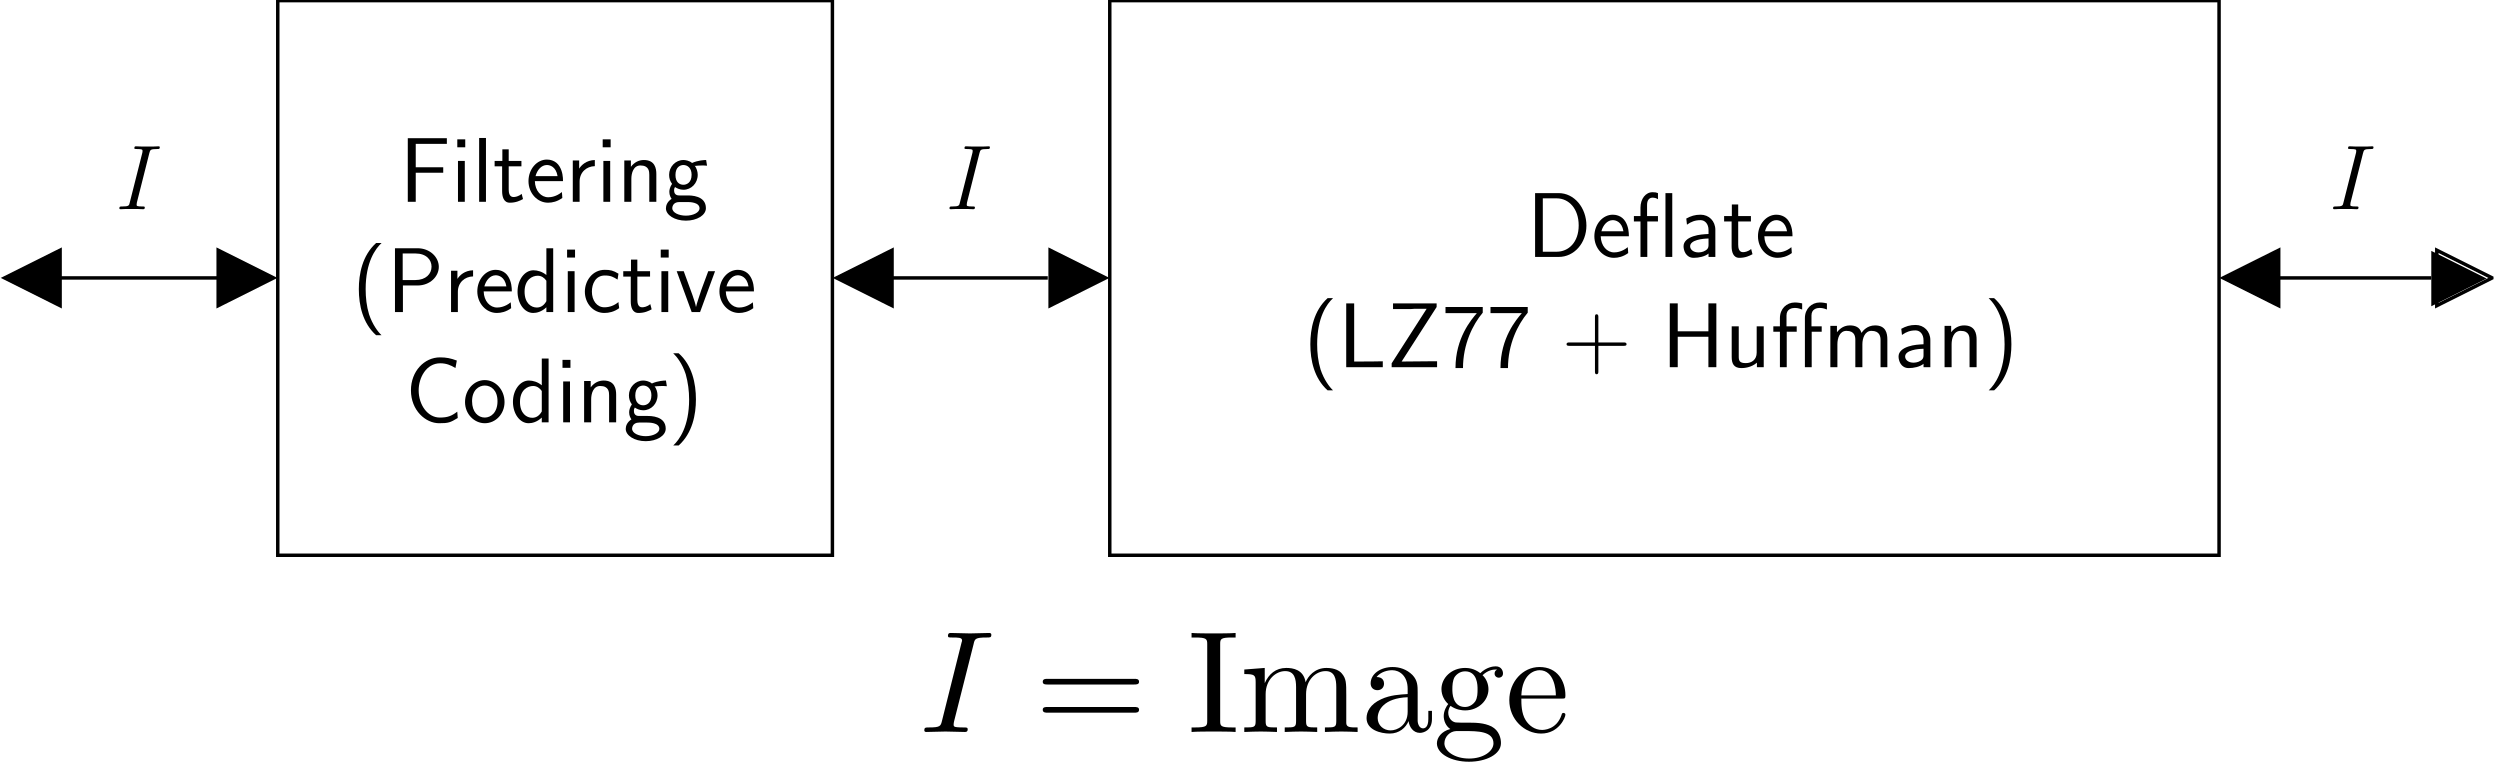 <?xml version="1.0" encoding="UTF-8"?>
<svg xmlns="http://www.w3.org/2000/svg" xmlns:xlink="http://www.w3.org/1999/xlink" width="172pt" height="53pt" viewBox="0 0 172 53" version="1.1">
<defs>
<g>
<symbol overflow="visible" id="glyph0-0">
<path style="stroke:none;" d=""/>
</symbol>
<symbol overflow="visible" id="glyph0-1">
<path style="stroke:none;" d="M 2.328 -3.859 C 2.391 -4.078 2.391 -4.141 2.859 -4.141 C 3 -4.141 3.047 -4.141 3.047 -4.266 C 3.047 -4.328 2.984 -4.328 2.969 -4.328 C 2.844 -4.328 2.703 -4.312 2.594 -4.312 L 1.812 -4.312 C 1.688 -4.312 1.547 -4.328 1.422 -4.328 C 1.359 -4.328 1.297 -4.328 1.297 -4.203 C 1.297 -4.141 1.344 -4.141 1.469 -4.141 C 1.859 -4.141 1.859 -4.094 1.859 -4.016 C 1.859 -3.969 1.859 -3.938 1.844 -3.875 L 0.984 -0.469 C 0.938 -0.25 0.922 -0.188 0.453 -0.188 C 0.312 -0.188 0.266 -0.188 0.266 -0.062 C 0.266 0 0.328 0 0.359 0 C 0.469 0 0.609 -0.016 0.719 -0.016 L 1.5 -0.016 C 1.625 -0.016 1.766 0 1.891 0 C 1.938 0 2.016 0 2.016 -0.109 C 2.016 -0.188 1.984 -0.188 1.844 -0.188 C 1.453 -0.188 1.453 -0.234 1.453 -0.312 C 1.453 -0.328 1.453 -0.359 1.469 -0.453 Z M 2.328 -3.859 "/>
</symbol>
<symbol overflow="visible" id="glyph1-0">
<path style="stroke:none;" d=""/>
</symbol>
<symbol overflow="visible" id="glyph1-1">
<path style="stroke:none;" d="M 3 -2 L 3 -2.375 L 1.109 -2.375 L 1.109 -3.984 L 1.938 -3.984 C 2 -3.984 2.078 -3.984 2.156 -3.984 L 3.25 -3.984 L 3.25 -4.375 L 0.562 -4.375 L 0.562 0 L 1.109 0 L 1.109 -2 Z M 3 -2 "/>
</symbol>
<symbol overflow="visible" id="glyph1-2">
<path style="stroke:none;" d="M 1 -4.297 L 0.453 -4.297 L 0.453 -3.75 L 1 -3.75 Z M 0.969 -2.812 L 0.5 -2.812 L 0.5 0 L 0.969 0 Z M 0.969 -2.812 "/>
</symbol>
<symbol overflow="visible" id="glyph1-3">
<path style="stroke:none;" d="M 0.969 -4.391 L 0.5 -4.391 L 0.5 0 L 0.969 0 Z M 0.969 -4.391 "/>
</symbol>
<symbol overflow="visible" id="glyph1-4">
<path style="stroke:none;" d="M 1.078 -2.438 L 1.953 -2.438 L 1.953 -2.812 L 1.078 -2.812 L 1.078 -3.609 L 0.641 -3.609 L 0.641 -2.812 L 0.109 -2.812 L 0.109 -2.438 L 0.625 -2.438 L 0.625 -0.734 C 0.625 -0.375 0.719 0.062 1.156 0.062 C 1.578 0.062 1.859 -0.078 2.062 -0.188 L 1.969 -0.547 C 1.75 -0.359 1.516 -0.328 1.406 -0.328 C 1.125 -0.328 1.078 -0.625 1.078 -0.844 Z M 1.078 -2.438 "/>
</symbol>
<symbol overflow="visible" id="glyph1-5">
<path style="stroke:none;" d="M 2.578 -1.422 C 2.578 -1.703 2.547 -2.078 2.344 -2.422 C 2.094 -2.859 1.641 -2.906 1.469 -2.906 C 0.781 -2.906 0.203 -2.25 0.203 -1.422 C 0.203 -0.594 0.812 0.062 1.547 0.062 C 1.844 0.062 2.188 -0.016 2.531 -0.266 C 2.531 -0.297 2.516 -0.5 2.516 -0.5 C 2.516 -0.516 2.5 -0.656 2.5 -0.672 C 2.125 -0.359 1.75 -0.312 1.562 -0.312 C 1.078 -0.312 0.656 -0.75 0.641 -1.422 Z M 0.688 -1.766 C 0.797 -2.188 1.094 -2.531 1.469 -2.531 C 1.656 -2.531 2.094 -2.438 2.203 -1.766 Z M 0.688 -1.766 "/>
</symbol>
<symbol overflow="visible" id="glyph1-6">
<path style="stroke:none;" d="M 0.969 -1.391 C 0.969 -2.031 1.438 -2.438 2.016 -2.453 L 2.016 -2.875 C 1.438 -2.859 1.094 -2.531 0.938 -2.281 L 0.938 -2.844 L 0.5 -2.844 L 0.5 0 L 0.969 0 Z M 0.969 -1.391 "/>
</symbol>
<symbol overflow="visible" id="glyph1-7">
<path style="stroke:none;" d="M 2.688 -1.906 C 2.688 -2.297 2.594 -2.875 1.828 -2.875 C 1.484 -2.875 1.172 -2.719 0.938 -2.406 L 0.938 -2.844 L 0.484 -2.844 L 0.484 0 L 0.969 0 L 0.969 -1.578 C 0.969 -1.969 1.109 -2.5 1.594 -2.5 C 2.188 -2.5 2.203 -2.078 2.203 -1.859 L 2.203 0 L 2.688 0 Z M 2.688 -1.906 "/>
</symbol>
<symbol overflow="visible" id="glyph1-8">
<path style="stroke:none;" d="M 2.156 -2.5 C 2.156 -2.5 2.172 -2.484 2.172 -2.469 C 2.312 -2.484 2.453 -2.5 2.688 -2.5 C 2.703 -2.5 2.844 -2.5 3 -2.484 L 2.938 -2.875 C 2.812 -2.875 2.391 -2.859 1.969 -2.672 C 1.766 -2.844 1.5 -2.875 1.375 -2.875 C 0.828 -2.875 0.391 -2.406 0.391 -1.859 C 0.391 -1.625 0.453 -1.422 0.594 -1.234 C 0.453 -1.031 0.406 -0.828 0.406 -0.688 C 0.406 -0.453 0.5 -0.297 0.562 -0.203 C 0.25 0 0.172 0.266 0.172 0.453 C 0.172 0.906 0.766 1.297 1.547 1.297 C 2.312 1.297 2.922 0.922 2.922 0.438 C 2.922 -0.438 1.891 -0.438 1.641 -0.438 L 1.094 -0.438 C 1.016 -0.438 0.734 -0.438 0.734 -0.781 C 0.734 -0.922 0.766 -0.953 0.797 -1.016 C 0.906 -0.938 1.125 -0.828 1.375 -0.828 C 1.922 -0.828 2.359 -1.281 2.359 -1.859 C 2.359 -2.078 2.281 -2.312 2.156 -2.484 Z M 1.375 -1.172 C 1.094 -1.172 0.828 -1.359 0.828 -1.844 C 0.828 -2.406 1.172 -2.531 1.375 -2.531 C 1.656 -2.531 1.938 -2.328 1.938 -1.859 C 1.938 -1.297 1.578 -1.172 1.375 -1.172 Z M 1.641 0.016 C 1.781 0.016 2.484 0.016 2.484 0.453 C 2.484 0.734 2.047 0.953 1.547 0.953 C 1.062 0.953 0.609 0.75 0.609 0.438 C 0.609 0.422 0.609 0.016 1.094 0.016 Z M 1.641 0.016 "/>
</symbol>
<symbol overflow="visible" id="glyph1-9">
<path style="stroke:none;" d="M 1.688 -4.75 C 0.734 -3.891 0.5 -2.609 0.5 -1.578 C 0.5 -0.469 0.766 0.766 1.688 1.594 L 2.062 1.594 C 1.812 1.359 1.438 0.859 1.203 0.156 C 1.031 -0.406 0.969 -1 0.969 -1.578 C 0.969 -3.438 1.641 -4.359 2.062 -4.75 Z M 1.688 -4.75 "/>
</symbol>
<symbol overflow="visible" id="glyph1-10">
<path style="stroke:none;" d="M 2.125 -1.828 C 3 -1.828 3.594 -2.453 3.594 -3.109 C 3.594 -3.781 2.984 -4.391 2.125 -4.391 L 0.578 -4.391 L 0.578 0 L 1.125 0 L 1.125 -1.828 Z M 1.984 -4.031 C 2.734 -4.031 3.094 -3.594 3.094 -3.125 C 3.094 -2.625 2.703 -2.203 1.984 -2.203 L 1.109 -2.203 L 1.109 -4.031 Z M 1.984 -4.031 "/>
</symbol>
<symbol overflow="visible" id="glyph1-11">
<path style="stroke:none;" d="M 2.672 -4.391 L 2.203 -4.391 L 2.203 -2.547 C 1.922 -2.781 1.594 -2.875 1.312 -2.875 C 0.719 -2.875 0.219 -2.234 0.219 -1.406 C 0.219 -0.594 0.688 0.062 1.297 0.062 C 1.531 0.062 1.875 -0.016 2.203 -0.328 L 2.203 0 L 2.672 0 Z M 2.203 -0.75 C 2.047 -0.469 1.828 -0.312 1.547 -0.312 C 1.156 -0.312 0.703 -0.609 0.703 -1.406 C 0.703 -2.234 1.234 -2.5 1.609 -2.5 C 1.859 -2.5 2.062 -2.359 2.203 -2.156 Z M 2.203 -0.75 "/>
</symbol>
<symbol overflow="visible" id="glyph1-12">
<path style="stroke:none;" d="M 2.531 -0.688 C 2.25 -0.453 1.922 -0.328 1.562 -0.328 C 1.047 -0.328 0.703 -0.797 0.703 -1.406 C 0.703 -1.938 0.953 -2.516 1.594 -2.516 C 2.016 -2.516 2.188 -2.406 2.469 -2.234 L 2.531 -2.641 C 2.172 -2.859 1.969 -2.906 1.594 -2.906 C 0.719 -2.906 0.219 -2.125 0.219 -1.406 C 0.219 -0.594 0.797 0.062 1.562 0.062 C 1.875 0.062 2.234 -0.016 2.578 -0.266 C 2.578 -0.281 2.562 -0.484 2.547 -0.5 Z M 2.531 -0.688 "/>
</symbol>
<symbol overflow="visible" id="glyph1-13">
<path style="stroke:none;" d="M 2.734 -2.812 L 2.266 -2.812 L 1.797 -1.547 C 1.703 -1.25 1.469 -0.578 1.422 -0.344 C 1.391 -0.562 1.266 -0.906 1.172 -1.188 L 0.578 -2.812 L 0.094 -2.812 L 1.125 0 L 1.703 0 Z M 2.734 -2.812 "/>
</symbol>
<symbol overflow="visible" id="glyph1-14">
<path style="stroke:none;" d="M 3.609 -0.734 C 3.219 -0.438 2.953 -0.328 2.406 -0.328 C 1.578 -0.328 0.953 -1.188 0.953 -2.203 C 0.953 -3.062 1.469 -4.062 2.438 -4.062 C 2.844 -4.062 3.156 -3.938 3.484 -3.734 L 3.578 -4.25 C 3.156 -4.406 2.859 -4.469 2.422 -4.469 C 1.344 -4.469 0.422 -3.516 0.422 -2.203 C 0.422 -0.812 1.438 0.062 2.359 0.062 C 3 0.062 3.125 0.016 3.641 -0.297 Z M 3.609 -0.734 "/>
</symbol>
<symbol overflow="visible" id="glyph1-15">
<path style="stroke:none;" d="M 2.906 -1.391 C 2.906 -2.25 2.281 -2.906 1.547 -2.906 C 0.797 -2.906 0.188 -2.234 0.188 -1.391 C 0.188 -0.562 0.828 0.062 1.547 0.062 C 2.297 0.062 2.906 -0.578 2.906 -1.391 Z M 1.547 -0.328 C 1.094 -0.328 0.672 -0.703 0.672 -1.453 C 0.672 -2.219 1.141 -2.531 1.547 -2.531 C 1.984 -2.531 2.422 -2.203 2.422 -1.453 C 2.422 -0.672 1.969 -0.328 1.547 -0.328 Z M 1.547 -0.328 "/>
</symbol>
<symbol overflow="visible" id="glyph1-16">
<path style="stroke:none;" d="M 0.719 1.594 C 1.672 0.734 1.906 -0.547 1.906 -1.578 C 1.906 -2.688 1.641 -3.938 0.719 -4.75 L 0.344 -4.75 C 0.594 -4.516 0.969 -4.031 1.203 -3.312 C 1.359 -2.75 1.438 -2.156 1.438 -1.578 C 1.438 0.281 0.766 1.203 0.344 1.594 Z M 0.719 1.594 "/>
</symbol>
<symbol overflow="visible" id="glyph1-17">
<path style="stroke:none;" d="M 0.578 -4.391 L 0.578 0 L 2.203 0 C 3.266 0 4.109 -0.953 4.109 -2.156 C 4.109 -3.391 3.266 -4.391 2.203 -4.391 Z M 1.109 -0.359 L 1.109 -4.031 L 2.062 -4.031 C 2.906 -4.031 3.578 -3.312 3.578 -2.172 C 3.578 -1 2.875 -0.359 2.062 -0.359 Z M 1.109 -0.359 "/>
</symbol>
<symbol overflow="visible" id="glyph1-18">
<path style="stroke:none;" d="M 1.094 -2.438 L 1.828 -2.438 L 1.828 -2.812 L 1.078 -2.812 L 1.078 -3.578 C 1.078 -3.969 1.281 -4.078 1.453 -4.078 C 1.578 -4.078 1.719 -4.047 1.828 -3.969 L 1.828 -4.391 C 1.703 -4.438 1.656 -4.453 1.453 -4.453 C 0.984 -4.453 0.625 -4 0.625 -3.391 L 0.625 -2.812 L 0.172 -2.812 L 0.172 -2.438 L 0.625 -2.438 L 0.625 0 L 1.094 0 Z M 2.812 -4.391 L 2.344 -4.391 L 2.344 0 L 2.812 0 Z M 2.812 -4.391 "/>
</symbol>
<symbol overflow="visible" id="glyph1-19">
<path style="stroke:none;" d="M 2.469 -1.859 C 2.469 -2.469 2.031 -2.906 1.453 -2.906 C 1.062 -2.906 0.781 -2.812 0.469 -2.641 L 0.516 -2.219 C 0.797 -2.422 1.078 -2.531 1.453 -2.531 C 1.734 -2.531 2 -2.297 2 -1.844 L 2 -1.578 C 1.703 -1.562 1.328 -1.547 0.953 -1.422 C 0.531 -1.281 0.281 -1.047 0.281 -0.734 C 0.281 -0.453 0.438 0.062 0.984 0.062 C 1.328 0.062 1.766 -0.031 2 -0.234 L 2 0 L 2.469 0 Z M 2 -0.844 C 2 -0.719 2 -0.562 1.781 -0.438 C 1.609 -0.328 1.406 -0.312 1.297 -0.312 C 0.969 -0.312 0.734 -0.5 0.734 -0.734 C 0.734 -1.172 1.609 -1.266 2 -1.266 Z M 2 -0.844 "/>
</symbol>
<symbol overflow="visible" id="glyph1-20">
<path style="stroke:none;" d="M 1.109 -4.391 L 0.562 -4.391 L 0.562 0 L 3.078 0 L 3.078 -0.406 C 2.531 -0.391 1.969 -0.391 1.422 -0.391 L 1.109 -0.391 Z M 1.109 -4.391 "/>
</symbol>
<symbol overflow="visible" id="glyph1-21">
<path style="stroke:none;" d="M 3.438 -4.141 L 3.438 -4.391 L 0.438 -4.391 L 0.438 -4 L 1.672 -4 C 1.75 -4 1.828 -4.016 1.891 -4.016 L 2.75 -4.016 L 0.344 -0.266 L 0.344 0 L 3.469 0 L 3.469 -0.406 L 2.875 -0.406 C 2.328 -0.406 1.781 -0.391 1.234 -0.391 L 1.031 -0.391 Z M 3.438 -4.141 "/>
</symbol>
<symbol overflow="visible" id="glyph1-22">
<path style="stroke:none;" d="M 1.438 -3.719 C 1.516 -3.719 1.594 -3.719 1.672 -3.719 L 2.422 -3.719 C 2.047 -3.281 0.953 -2.016 0.953 0.062 L 1.469 0.062 C 1.469 -1.578 2.141 -2.938 2.828 -3.75 L 2.828 -4.141 L 0.266 -4.141 L 0.266 -3.719 Z M 1.438 -3.719 "/>
</symbol>
<symbol overflow="visible" id="glyph1-23">
<path style="stroke:none;" d="M 2.531 -1.469 L 4.266 -1.469 C 4.359 -1.469 4.469 -1.469 4.469 -1.578 C 4.469 -1.703 4.359 -1.703 4.266 -1.703 L 2.531 -1.703 L 2.531 -3.438 C 2.531 -3.531 2.531 -3.641 2.406 -3.641 C 2.297 -3.641 2.297 -3.531 2.297 -3.438 L 2.297 -1.703 L 0.547 -1.703 C 0.453 -1.703 0.344 -1.703 0.344 -1.578 C 0.344 -1.469 0.453 -1.469 0.547 -1.469 L 2.297 -1.469 L 2.297 0.281 C 2.297 0.375 2.297 0.484 2.406 0.484 C 2.531 0.484 2.531 0.375 2.531 0.281 Z M 2.531 -1.469 "/>
</symbol>
<symbol overflow="visible" id="glyph1-24">
<path style="stroke:none;" d="M 3.766 -4.391 L 3.219 -4.391 L 3.219 -2.469 L 1.109 -2.469 L 1.109 -4.391 L 0.562 -4.391 L 0.562 0 L 1.109 0 L 1.109 -2.094 L 3.219 -2.094 L 3.219 0 L 3.766 0 Z M 3.766 -4.391 "/>
</symbol>
<symbol overflow="visible" id="glyph1-25">
<path style="stroke:none;" d="M 2.688 -2.812 L 2.203 -2.812 L 2.203 -1 C 2.203 -0.516 1.859 -0.281 1.453 -0.281 C 1.016 -0.281 0.969 -0.453 0.969 -0.734 L 0.969 -2.812 L 0.484 -2.812 L 0.484 -0.703 C 0.484 -0.25 0.625 0.062 1.156 0.062 C 1.328 0.062 1.828 0.031 2.219 -0.312 L 2.219 0 L 2.688 0 Z M 2.688 -2.812 "/>
</symbol>
<symbol overflow="visible" id="glyph1-26">
<path style="stroke:none;" d="M 1.094 -2.438 L 1.781 -2.438 L 1.781 -2.812 L 1.078 -2.812 L 1.078 -3.562 C 1.078 -4.016 1.469 -4.078 1.656 -4.078 C 1.875 -4.078 2.062 -4 2.156 -3.969 L 2.156 -4.391 C 2.078 -4.406 1.875 -4.453 1.656 -4.453 C 1.078 -4.453 0.625 -4.016 0.625 -3.375 L 0.625 -2.812 L 0.172 -2.812 L 0.172 -2.438 L 0.625 -2.438 L 0.625 0 L 1.094 0 Z M 2.812 -2.438 L 3.5 -2.438 L 3.5 -2.812 L 2.797 -2.812 L 2.797 -3.562 C 2.797 -4.016 3.188 -4.078 3.359 -4.078 C 3.594 -4.078 3.781 -4 3.859 -3.969 L 3.859 -4.391 C 3.797 -4.406 3.594 -4.453 3.375 -4.453 C 2.797 -4.453 2.344 -4.016 2.344 -3.375 L 2.344 0 L 2.812 0 Z M 2.812 -2.438 "/>
</symbol>
<symbol overflow="visible" id="glyph1-27">
<path style="stroke:none;" d="M 4.406 -1.906 C 4.406 -2.344 4.297 -2.875 3.562 -2.875 C 3.016 -2.875 2.719 -2.5 2.625 -2.359 C 2.516 -2.766 2.172 -2.875 1.828 -2.875 C 1.312 -2.875 1.047 -2.531 0.938 -2.406 L 0.938 -2.844 L 0.484 -2.844 L 0.484 0 L 0.969 0 L 0.969 -1.578 C 0.969 -2 1.125 -2.5 1.594 -2.5 C 2.172 -2.5 2.203 -2.094 2.203 -1.859 L 2.203 0 L 2.688 0 L 2.688 -1.578 C 2.688 -2 2.859 -2.5 3.312 -2.5 C 3.891 -2.5 3.938 -2.094 3.938 -1.859 L 3.938 0 L 4.406 0 Z M 4.406 -1.906 "/>
</symbol>
<symbol overflow="visible" id="glyph2-0">
<path style="stroke:none;" d=""/>
</symbol>
<symbol overflow="visible" id="glyph2-1">
<path style="stroke:none;" d="M 3.734 -6.047 C 3.812 -6.406 3.844 -6.5 4.641 -6.5 C 4.875 -6.5 4.953 -6.5 4.953 -6.688 C 4.953 -6.812 4.844 -6.812 4.812 -6.812 C 4.516 -6.812 3.781 -6.781 3.484 -6.781 C 3.188 -6.781 2.469 -6.812 2.156 -6.812 C 2.094 -6.812 1.969 -6.812 1.969 -6.609 C 1.969 -6.5 2.047 -6.5 2.25 -6.5 C 2.656 -6.5 2.938 -6.5 2.938 -6.312 C 2.938 -6.266 2.938 -6.234 2.906 -6.156 L 1.562 -0.781 C 1.469 -0.406 1.453 -0.312 0.656 -0.312 C 0.422 -0.312 0.344 -0.312 0.344 -0.109 C 0.344 0 0.453 0 0.484 0 C 0.781 0 1.5 -0.031 1.797 -0.031 C 2.094 -0.031 2.828 0 3.125 0 C 3.203 0 3.328 0 3.328 -0.188 C 3.328 -0.312 3.25 -0.312 3.031 -0.312 C 2.844 -0.312 2.797 -0.312 2.609 -0.328 C 2.391 -0.344 2.359 -0.391 2.359 -0.5 C 2.359 -0.578 2.375 -0.656 2.391 -0.734 Z M 3.734 -6.047 "/>
</symbol>
<symbol overflow="visible" id="glyph3-0">
<path style="stroke:none;" d=""/>
</symbol>
<symbol overflow="visible" id="glyph3-1">
<path style="stroke:none;" d="M 6.844 -3.266 C 7 -3.266 7.188 -3.266 7.188 -3.453 C 7.188 -3.656 7 -3.656 6.859 -3.656 L 0.891 -3.656 C 0.75 -3.656 0.562 -3.656 0.562 -3.453 C 0.562 -3.266 0.75 -3.266 0.891 -3.266 Z M 6.859 -1.328 C 7 -1.328 7.188 -1.328 7.188 -1.531 C 7.188 -1.719 7 -1.719 6.844 -1.719 L 0.891 -1.719 C 0.75 -1.719 0.562 -1.719 0.562 -1.531 C 0.562 -1.328 0.75 -1.328 0.891 -1.328 Z M 6.859 -1.328 "/>
</symbol>
<symbol overflow="visible" id="glyph3-2">
<path style="stroke:none;" d="M 2.25 -6.031 C 2.25 -6.391 2.266 -6.5 3.062 -6.5 L 3.312 -6.5 L 3.312 -6.812 C 2.969 -6.781 2.188 -6.781 1.797 -6.781 C 1.422 -6.781 0.625 -6.781 0.281 -6.812 L 0.281 -6.5 L 0.531 -6.5 C 1.328 -6.5 1.359 -6.391 1.359 -6.031 L 1.359 -0.781 C 1.359 -0.422 1.328 -0.312 0.531 -0.312 L 0.281 -0.312 L 0.281 0 C 0.625 -0.031 1.422 -0.031 1.797 -0.031 C 2.188 -0.031 2.969 -0.031 3.312 0 L 3.312 -0.312 L 3.062 -0.312 C 2.266 -0.312 2.25 -0.422 2.25 -0.781 Z M 2.25 -6.031 "/>
</symbol>
<symbol overflow="visible" id="glyph3-3">
<path style="stroke:none;" d="M 1.094 -3.422 L 1.094 -0.75 C 1.094 -0.312 0.984 -0.312 0.312 -0.312 L 0.312 0 C 0.672 -0.016 1.172 -0.031 1.453 -0.031 C 1.703 -0.031 2.219 -0.016 2.562 0 L 2.562 -0.312 C 1.891 -0.312 1.781 -0.312 1.781 -0.75 L 1.781 -2.594 C 1.781 -3.625 2.5 -4.188 3.125 -4.188 C 3.766 -4.188 3.875 -3.656 3.875 -3.078 L 3.875 -0.75 C 3.875 -0.312 3.766 -0.312 3.094 -0.312 L 3.094 0 C 3.438 -0.016 3.953 -0.031 4.219 -0.031 C 4.469 -0.031 5 -0.016 5.328 0 L 5.328 -0.312 C 4.672 -0.312 4.562 -0.312 4.562 -0.75 L 4.562 -2.594 C 4.562 -3.625 5.266 -4.188 5.906 -4.188 C 6.531 -4.188 6.641 -3.656 6.641 -3.078 L 6.641 -0.75 C 6.641 -0.312 6.531 -0.312 5.859 -0.312 L 5.859 0 C 6.203 -0.016 6.719 -0.031 6.984 -0.031 C 7.25 -0.031 7.766 -0.016 8.109 0 L 8.109 -0.312 C 7.594 -0.312 7.344 -0.312 7.328 -0.609 L 7.328 -2.516 C 7.328 -3.375 7.328 -3.672 7.016 -4.031 C 6.875 -4.203 6.547 -4.406 5.969 -4.406 C 5.141 -4.406 4.688 -3.812 4.531 -3.422 C 4.391 -4.297 3.656 -4.406 3.203 -4.406 C 2.469 -4.406 2 -3.984 1.719 -3.359 L 1.719 -4.406 L 0.312 -4.297 L 0.312 -3.984 C 1.016 -3.984 1.094 -3.922 1.094 -3.422 Z M 1.094 -3.422 "/>
</symbol>
<symbol overflow="visible" id="glyph3-4">
<path style="stroke:none;" d="M 3.312 -0.75 C 3.359 -0.359 3.625 0.062 4.094 0.062 C 4.312 0.062 4.922 -0.078 4.922 -0.891 L 4.922 -1.453 L 4.672 -1.453 L 4.672 -0.891 C 4.672 -0.312 4.422 -0.25 4.312 -0.25 C 3.984 -0.25 3.938 -0.703 3.938 -0.75 L 3.938 -2.734 C 3.938 -3.156 3.938 -3.547 3.578 -3.922 C 3.188 -4.312 2.688 -4.469 2.219 -4.469 C 1.391 -4.469 0.703 -4 0.703 -3.344 C 0.703 -3.047 0.906 -2.875 1.172 -2.875 C 1.453 -2.875 1.625 -3.078 1.625 -3.328 C 1.625 -3.453 1.578 -3.781 1.109 -3.781 C 1.391 -4.141 1.875 -4.25 2.188 -4.25 C 2.688 -4.25 3.25 -3.859 3.25 -2.969 L 3.25 -2.609 C 2.734 -2.578 2.047 -2.547 1.422 -2.25 C 0.672 -1.906 0.422 -1.391 0.422 -0.953 C 0.422 -0.141 1.391 0.109 2.016 0.109 C 2.672 0.109 3.125 -0.297 3.312 -0.75 Z M 3.25 -2.391 L 3.25 -1.391 C 3.25 -0.453 2.531 -0.109 2.078 -0.109 C 1.594 -0.109 1.188 -0.453 1.188 -0.953 C 1.188 -1.5 1.609 -2.328 3.25 -2.391 Z M 3.25 -2.391 "/>
</symbol>
<symbol overflow="visible" id="glyph3-5">
<path style="stroke:none;" d="M 2.219 -1.719 C 1.344 -1.719 1.344 -2.719 1.344 -2.938 C 1.344 -3.203 1.359 -3.531 1.5 -3.781 C 1.578 -3.891 1.812 -4.172 2.219 -4.172 C 3.078 -4.172 3.078 -3.188 3.078 -2.953 C 3.078 -2.688 3.078 -2.359 2.922 -2.109 C 2.844 -2 2.609 -1.719 2.219 -1.719 Z M 1.062 -1.328 C 1.062 -1.359 1.062 -1.594 1.219 -1.797 C 1.609 -1.516 2.031 -1.484 2.219 -1.484 C 3.141 -1.484 3.828 -2.172 3.828 -2.938 C 3.828 -3.312 3.672 -3.672 3.422 -3.906 C 3.781 -4.25 4.141 -4.297 4.312 -4.297 C 4.344 -4.297 4.391 -4.297 4.422 -4.281 C 4.312 -4.25 4.25 -4.141 4.25 -4.016 C 4.25 -3.844 4.391 -3.734 4.547 -3.734 C 4.641 -3.734 4.828 -3.797 4.828 -4.031 C 4.828 -4.203 4.719 -4.516 4.328 -4.516 C 4.125 -4.516 3.688 -4.453 3.266 -4.047 C 2.844 -4.375 2.438 -4.406 2.219 -4.406 C 1.281 -4.406 0.594 -3.719 0.594 -2.953 C 0.594 -2.516 0.812 -2.141 1.062 -1.922 C 0.938 -1.781 0.75 -1.453 0.75 -1.094 C 0.75 -0.781 0.891 -0.406 1.203 -0.203 C 0.594 -0.047 0.281 0.391 0.281 0.781 C 0.281 1.5 1.266 2.047 2.484 2.047 C 3.656 2.047 4.688 1.547 4.688 0.766 C 4.688 0.422 4.562 -0.094 4.047 -0.375 C 3.516 -0.641 2.938 -0.641 2.328 -0.641 C 2.078 -0.641 1.656 -0.641 1.578 -0.656 C 1.266 -0.703 1.062 -1 1.062 -1.328 Z M 2.5 1.828 C 1.484 1.828 0.797 1.312 0.797 0.781 C 0.797 0.328 1.172 -0.047 1.609 -0.062 L 2.203 -0.062 C 3.062 -0.062 4.172 -0.062 4.172 0.781 C 4.172 1.328 3.469 1.828 2.5 1.828 Z M 2.5 1.828 "/>
</symbol>
<symbol overflow="visible" id="glyph3-6">
<path style="stroke:none;" d="M 1.109 -2.516 C 1.172 -4 2.016 -4.25 2.359 -4.25 C 3.375 -4.25 3.484 -2.906 3.484 -2.516 Z M 1.109 -2.297 L 3.891 -2.297 C 4.109 -2.297 4.141 -2.297 4.141 -2.516 C 4.141 -3.5 3.594 -4.469 2.359 -4.469 C 1.203 -4.469 0.281 -3.438 0.281 -2.188 C 0.281 -0.859 1.328 0.109 2.469 0.109 C 3.688 0.109 4.141 -1 4.141 -1.188 C 4.141 -1.281 4.062 -1.312 4 -1.312 C 3.922 -1.312 3.891 -1.25 3.875 -1.172 C 3.531 -0.141 2.625 -0.141 2.531 -0.141 C 2.031 -0.141 1.641 -0.438 1.406 -0.812 C 1.109 -1.281 1.109 -1.938 1.109 -2.297 Z M 1.109 -2.297 "/>
</symbol>
</g>
<clipPath id="clip1">
  <path d="M 76 0 L 153 0 L 153 38.406 L 76 38.406 Z M 76 0 "/>
</clipPath>
<clipPath id="clip2">
  <path d="M 18 0 L 58 0 L 58 38.406 L 18 38.406 Z M 18 0 "/>
</clipPath>
<clipPath id="clip3">
  <path d="M 0 19 L 20 19 L 20 20 L 0 20 Z M 0 19 "/>
</clipPath>
<clipPath id="clip4">
  <path d="M -0.34 38.57 L 172.051 38.57 L 172.051 -0.559 L -0.34 -0.559 Z M 19.289 18.941 L 19.289 19.387 L 14.977 21.07 L 14.977 17.262 Z M -0.191 19.387 L -0.191 18.941 L 4.125 17.262 L 4.125 21.07 Z M -0.191 19.387 "/>
</clipPath>
<clipPath id="clip5">
  <path d="M 57 19 L 77 19 L 77 20 L 57 20 Z M 57 19 "/>
</clipPath>
<clipPath id="clip6">
  <path d="M -0.34 38.57 L 172.051 38.57 L 172.051 -0.559 L -0.34 -0.559 Z M 76.402 18.941 L 76.402 19.387 L 72.086 21.07 L 72.086 17.262 Z M 56.922 19.387 L 56.922 18.941 L 61.234 17.262 L 61.234 21.07 Z M 56.922 19.387 "/>
</clipPath>
<clipPath id="clip7">
  <path d="M 152 19 L 171.555 19 L 171.555 20 L 152 20 Z M 152 19 "/>
</clipPath>
<clipPath id="clip8">
  <path d="M -0.34 38.57 L 172.051 38.57 L 172.051 -0.559 L -0.34 -0.559 Z M 171.586 18.941 L 171.586 19.387 L 167.273 21.07 L 167.273 17.262 Z M 152.105 19.387 L 152.105 18.941 L 156.422 17.262 L 156.422 21.07 Z M 152.105 19.387 "/>
</clipPath>
<clipPath id="clip9">
  <path d="M 167 17 L 171.555 17 L 171.555 22 L 167 22 Z M 167 17 "/>
</clipPath>
<clipPath id="clip10">
  <path d="M 163 13 L 171.555 13 L 171.555 25 L 163 25 Z M 163 13 "/>
</clipPath>
</defs>
<g id="surface1">
<g clip-path="url(#clip1)" clip-rule="nonzero">
<path style="fill:none;stroke-width:4.5;stroke-linecap:butt;stroke-linejoin:miter;stroke:rgb(0%,0%,0%);stroke-opacity:1;stroke-miterlimit:10;" d="M 1447.009 6.978 L 2887.006 6.978 L 2887.006 726.976 L 1447.009 726.976 Z M 1447.009 6.978 " transform="matrix(0.053,0,0,-0.053,-0.34,38.572)"/>
</g>
<g clip-path="url(#clip2)" clip-rule="nonzero">
<path style="fill:none;stroke-width:4.5;stroke-linecap:butt;stroke-linejoin:miter;stroke:rgb(0%,0%,0%);stroke-opacity:1;stroke-miterlimit:10;" d="M 366.975 6.978 L 1086.973 6.978 L 1086.973 726.976 L 366.975 726.976 Z M 366.975 6.978 " transform="matrix(0.053,0,0,-0.053,-0.34,38.572)"/>
</g>
<g clip-path="url(#clip3)" clip-rule="nonzero">
<g clip-path="url(#clip4)" clip-rule="evenodd">
<path style="fill:none;stroke-width:4.5;stroke-linecap:butt;stroke-linejoin:miter;stroke:rgb(0%,0%,0%);stroke-opacity:1;stroke-miterlimit:10;" d="M 7.013 367.014 L 366.975 367.014 " transform="matrix(0.053,0,0,-0.053,-0.34,38.572)"/>
</g>
</g>
<path style="fill-rule:evenodd;fill:rgb(0%,0%,0%);fill-opacity:1;stroke-width:4.5;stroke-linecap:butt;stroke-linejoin:miter;stroke:rgb(0%,0%,0%);stroke-opacity:1;stroke-miterlimit:10;" d="M 84.428 402.988 L 12.406 367.014 L 84.428 330.966 Z M 84.428 402.988 " transform="matrix(0.053,0,0,-0.053,-0.34,38.572)"/>
<path style="fill-rule:evenodd;fill:rgb(0%,0%,0%);fill-opacity:1;stroke-width:4.5;stroke-linecap:butt;stroke-linejoin:miter;stroke:rgb(0%,0%,0%);stroke-opacity:1;stroke-miterlimit:10;" d="M 289.635 330.966 L 361.583 367.014 L 289.635 402.988 Z M 289.635 330.966 " transform="matrix(0.053,0,0,-0.053,-0.34,38.572)"/>
<g clip-path="url(#clip5)" clip-rule="nonzero">
<g clip-path="url(#clip6)" clip-rule="evenodd">
<path style="fill:none;stroke-width:4.5;stroke-linecap:butt;stroke-linejoin:miter;stroke:rgb(0%,0%,0%);stroke-opacity:1;stroke-miterlimit:10;" d="M 1086.973 367.014 L 1447.009 367.014 " transform="matrix(0.053,0,0,-0.053,-0.34,38.572)"/>
</g>
</g>
<path style="fill-rule:evenodd;fill:rgb(0%,0%,0%);fill-opacity:1;stroke-width:4.5;stroke-linecap:butt;stroke-linejoin:miter;stroke:rgb(0%,0%,0%);stroke-opacity:1;stroke-miterlimit:10;" d="M 1164.388 402.988 L 1092.366 367.014 L 1164.388 330.966 Z M 1164.388 402.988 " transform="matrix(0.053,0,0,-0.053,-0.34,38.572)"/>
<path style="fill-rule:evenodd;fill:rgb(0%,0%,0%);fill-opacity:1;stroke-width:4.5;stroke-linecap:butt;stroke-linejoin:miter;stroke:rgb(0%,0%,0%);stroke-opacity:1;stroke-miterlimit:10;" d="M 1369.595 330.966 L 1441.617 367.014 L 1369.595 402.988 Z M 1369.595 330.966 " transform="matrix(0.053,0,0,-0.053,-0.34,38.572)"/>
<g clip-path="url(#clip7)" clip-rule="nonzero">
<g clip-path="url(#clip8)" clip-rule="evenodd">
<path style="fill:none;stroke-width:4.5;stroke-linecap:butt;stroke-linejoin:miter;stroke:rgb(0%,0%,0%);stroke-opacity:1;stroke-miterlimit:10;" d="M 2887.006 367.014 L 3246.968 367.014 " transform="matrix(0.053,0,0,-0.053,-0.34,38.572)"/>
</g>
</g>
<path style="fill-rule:evenodd;fill:rgb(0%,0%,0%);fill-opacity:1;stroke-width:4.5;stroke-linecap:butt;stroke-linejoin:miter;stroke:rgb(0%,0%,0%);stroke-opacity:1;stroke-miterlimit:10;" d="M 2964.42 402.988 L 2892.398 367.014 L 2964.42 330.966 Z M 2964.42 402.988 " transform="matrix(0.053,0,0,-0.053,-0.34,38.572)"/>
<g clip-path="url(#clip9)" clip-rule="nonzero">
<path style=" stroke:none;fill-rule:evenodd;fill:rgb(0%,0%,0%);fill-opacity:1;" d="M 167.273 21.07 L 171.078 19.164 L 167.273 17.262 Z M 167.273 21.07 "/>
</g>
<g clip-path="url(#clip10)" clip-rule="nonzero">
<path style="fill:none;stroke-width:4.5;stroke-linecap:butt;stroke-linejoin:miter;stroke:rgb(0%,0%,0%);stroke-opacity:1;stroke-miterlimit:10;" d="M 3169.627 330.966 L 3241.575 367.014 L 3169.627 402.988 Z M 3169.627 330.966 " transform="matrix(0.053,0,0,-0.053,-0.34,38.572)"/>
</g>
<g style="fill:rgb(0%,0%,0%);fill-opacity:1;">
  <use xlink:href="#glyph0-1" x="7.946" y="14.394"/>
</g>
<g style="fill:rgb(0%,0%,0%);fill-opacity:1;">
  <use xlink:href="#glyph0-1" x="65.059" y="14.394"/>
</g>
<g style="fill:rgb(0%,0%,0%);fill-opacity:1;">
  <use xlink:href="#glyph0-1" x="160.249" y="14.394"/>
</g>
<g style="fill:rgb(0%,0%,0%);fill-opacity:1;">
  <use xlink:href="#glyph1-1" x="27.494" y="13.884"/>
  <use xlink:href="#glyph1-2" x="31.009" y="13.884"/>
  <use xlink:href="#glyph1-3" x="32.465" y="13.884"/>
  <use xlink:href="#glyph1-4" x="33.921" y="13.884"/>
  <use xlink:href="#glyph1-5" x="36.157" y="13.884"/>
  <use xlink:href="#glyph1-6" x="38.908" y="13.884"/>
  <use xlink:href="#glyph1-2" x="41.012" y="13.884"/>
  <use xlink:href="#glyph1-7" x="42.468" y="13.884"/>
  <use xlink:href="#glyph1-8" x="45.644" y="13.884"/>
</g>
<g style="fill:rgb(0%,0%,0%);fill-opacity:1;">
  <use xlink:href="#glyph1-9" x="24.188" y="21.47"/>
  <use xlink:href="#glyph1-10" x="26.596" y="21.47"/>
  <use xlink:href="#glyph1-6" x="30.532" y="21.47"/>
  <use xlink:href="#glyph1-5" x="32.636" y="21.47"/>
  <use xlink:href="#glyph1-11" x="35.388" y="21.47"/>
  <use xlink:href="#glyph1-2" x="38.563" y="21.47"/>
  <use xlink:href="#glyph1-12" x="40.019" y="21.47"/>
  <use xlink:href="#glyph1-4" x="42.771" y="21.47"/>
  <use xlink:href="#glyph1-2" x="45.006" y="21.47"/>
  <use xlink:href="#glyph1-13" x="46.462" y="21.47"/>
  <use xlink:href="#glyph1-5" x="49.294" y="21.47"/>
</g>
<g style="fill:rgb(0%,0%,0%);fill-opacity:1;">
  <use xlink:href="#glyph1-14" x="27.851" y="29.056"/>
  <use xlink:href="#glyph1-15" x="31.806" y="29.056"/>
</g>
<g style="fill:rgb(0%,0%,0%);fill-opacity:1;">
  <use xlink:href="#glyph1-11" x="35.072" y="29.056"/>
  <use xlink:href="#glyph1-2" x="38.247" y="29.056"/>
  <use xlink:href="#glyph1-7" x="39.703" y="29.056"/>
  <use xlink:href="#glyph1-8" x="42.879" y="29.056"/>
  <use xlink:href="#glyph1-16" x="45.974" y="29.056"/>
</g>
<g style="fill:rgb(0%,0%,0%);fill-opacity:1;">
  <use xlink:href="#glyph1-17" x="105.036" y="17.677"/>
  <use xlink:href="#glyph1-5" x="109.489" y="17.677"/>
  <use xlink:href="#glyph1-18" x="112.24" y="17.677"/>
  <use xlink:href="#glyph1-19" x="115.547" y="17.677"/>
  <use xlink:href="#glyph1-4" x="118.51" y="17.677"/>
  <use xlink:href="#glyph1-5" x="120.746" y="17.677"/>
</g>
<g style="fill:rgb(0%,0%,0%);fill-opacity:1;">
  <use xlink:href="#glyph1-9" x="89.651" y="25.263"/>
  <use xlink:href="#glyph1-20" x="92.058" y="25.263"/>
  <use xlink:href="#glyph1-21" x="95.402" y="25.263"/>
  <use xlink:href="#glyph1-22" x="99.185" y="25.263"/>
  <use xlink:href="#glyph1-22" x="102.28" y="25.263"/>
</g>
<g style="fill:rgb(0%,0%,0%);fill-opacity:1;">
  <use xlink:href="#glyph1-23" x="107.436" y="25.263"/>
</g>
<g style="fill:rgb(0%,0%,0%);fill-opacity:1;">
  <use xlink:href="#glyph1-24" x="114.319" y="25.263"/>
  <use xlink:href="#glyph1-25" x="118.657" y="25.263"/>
  <use xlink:href="#glyph1-26" x="121.833" y="25.263"/>
  <use xlink:href="#glyph1-27" x="125.444" y="25.263"/>
  <use xlink:href="#glyph1-19" x="130.339" y="25.263"/>
  <use xlink:href="#glyph1-7" x="133.302" y="25.263"/>
  <use xlink:href="#glyph1-16" x="136.478" y="25.263"/>
</g>
<g style="fill:rgb(0%,0%,0%);fill-opacity:1;">
  <use xlink:href="#glyph2-1" x="63.25" y="50.36"/>
</g>
<g style="fill:rgb(0%,0%,0%);fill-opacity:1;">
  <use xlink:href="#glyph3-1" x="71.179" y="50.36"/>
</g>
<g style="fill:rgb(0%,0%,0%);fill-opacity:1;">
  <use xlink:href="#glyph3-2" x="81.698" y="50.36"/>
  <use xlink:href="#glyph3-3" x="85.295" y="50.36"/>
  <use xlink:href="#glyph3-4" x="93.597" y="50.36"/>
  <use xlink:href="#glyph3-5" x="98.578" y="50.36"/>
  <use xlink:href="#glyph3-6" x="103.559" y="50.36"/>
</g>
</g>
</svg>
